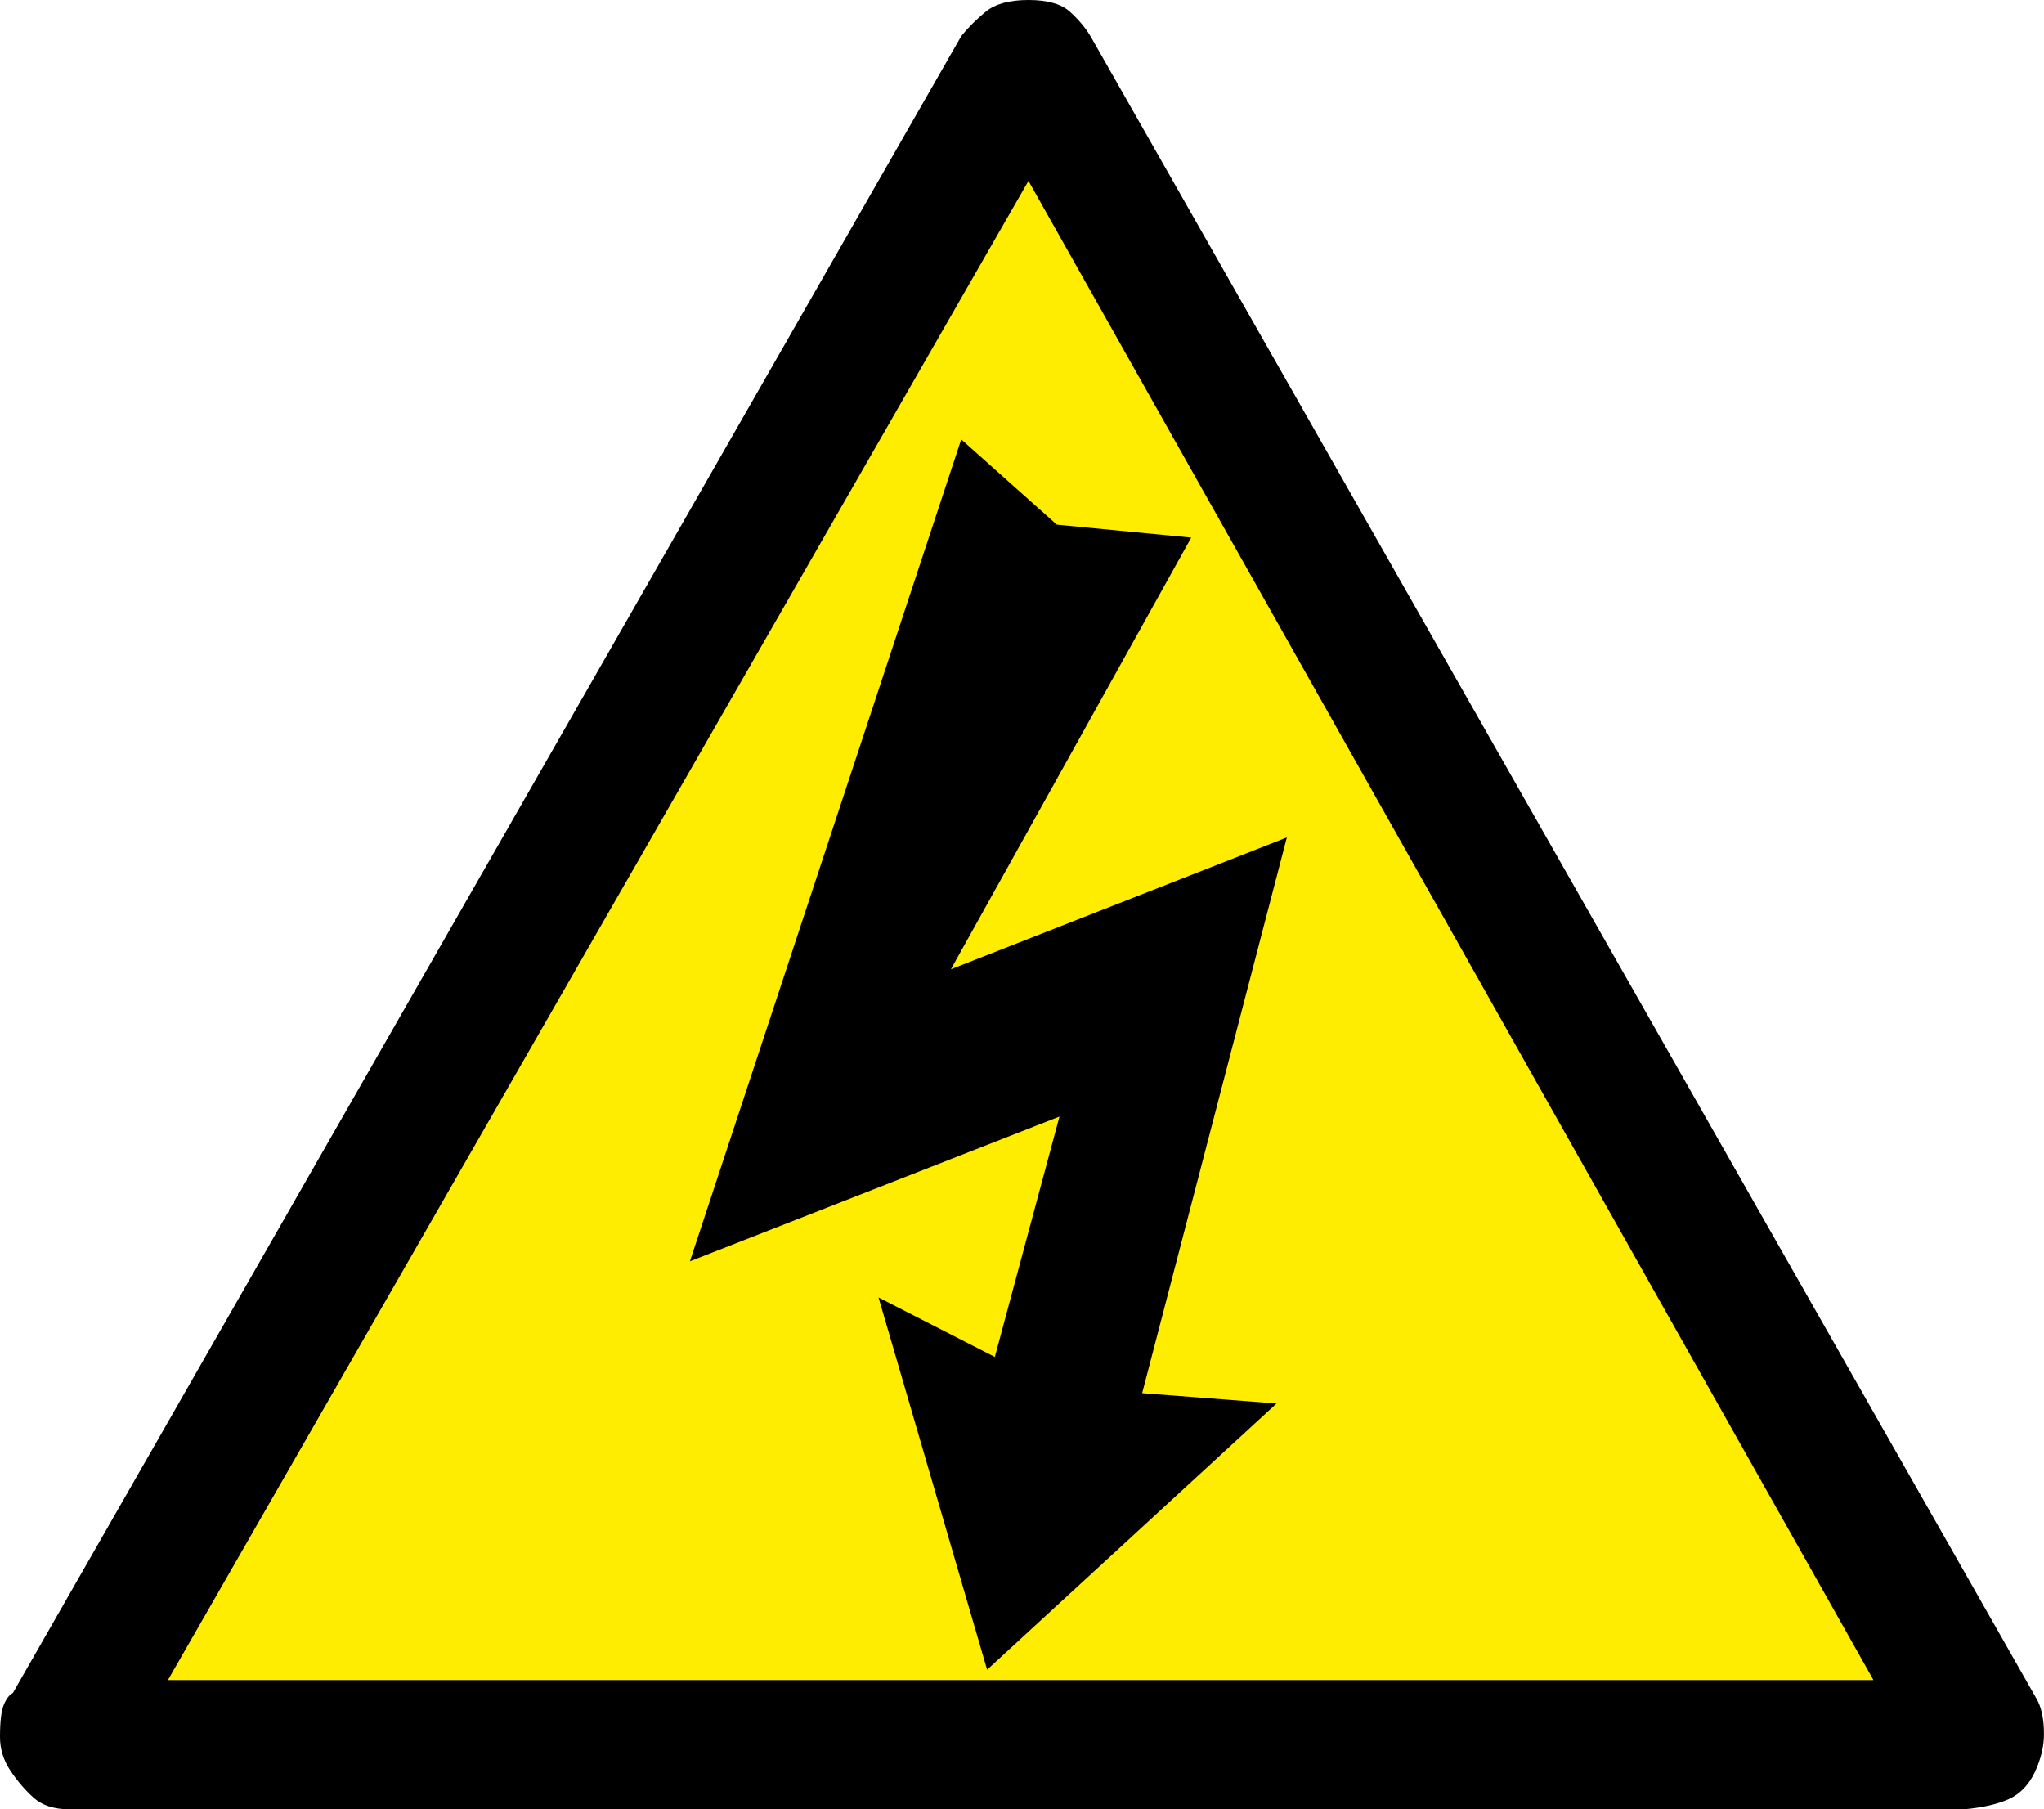 <?xml version="1.0" encoding="UTF-8" standalone="no"?>
<!DOCTYPE svg PUBLIC "-//W3C//DTD SVG 1.1//EN" "http://www.w3.org/Graphics/SVG/1.1/DTD/svg11.dtd">
<svg xmlns="http://www.w3.org/2000/svg" xmlns:dc="http://purl.org/dc/elements/1.1/" xmlns:xl="http://www.w3.org/1999/xlink" version="1.1" viewBox="145.688 195.188 50.624 44.8" width="50.624" height="44.8">
  <defs/>
  <g id="Canvas_1" stroke-dasharray="none" fill="none" stroke-opacity="1" stroke="none" fill-opacity="1">
    <title>Canvas 1</title>
    <g id="Canvas_1_Layer_1">
      <title>Layer 1</title>
      <g id="Group_224">
        <g id="Graphic_63">
          <path d="M 194.062 237.631 L 171 197.694 L 147.938 237.631 Z" fill="#ffed00"/>
        </g>
        <g id="Graphic_223">
          <path d="M 196.119 237.236 L 172.696 196.083 C 172.567 195.87 172.397 195.667 172.184 195.476 C 171.97 195.284 171.629 195.188 171.16 195.188 C 170.69 195.188 170.338 195.284 170.103 195.476 C 169.869 195.667 169.666 195.87 169.495 196.083 L 146.007 237.107 C 145.922 237.15 145.847 237.246 145.784 237.395 C 145.72 237.545 145.688 237.811 145.688 238.196 C 145.688 238.494 145.773 238.772 145.944 239.028 C 146.114 239.284 146.306 239.507 146.519 239.7 C 146.733 239.892 147.031 239.988 147.416 239.988 L 194.327 239.988 C 194.797 239.945 195.17 239.859 195.447 239.732 C 195.725 239.603 195.938 239.38 196.088 239.06 C 196.237 238.739 196.311 238.43 196.311 238.131 C 196.311 237.748 196.248 237.449 196.119 237.236 Z M 171.16 199.667 L 192.088 236.787 L 149.847 236.787 Z M 175.191 208.5 L 171.863 208.179 L 169.495 206.067 L 162.775 226.419 L 171.928 222.835 L 170.327 228.787 L 167.447 227.315 L 170.136 236.531 L 177.304 229.94 L 173.976 229.684 L 177.56 215.923 L 169.239 219.188 Z" fill="black"/>
        </g>
      </g>
    </g>
  </g>
</svg>
